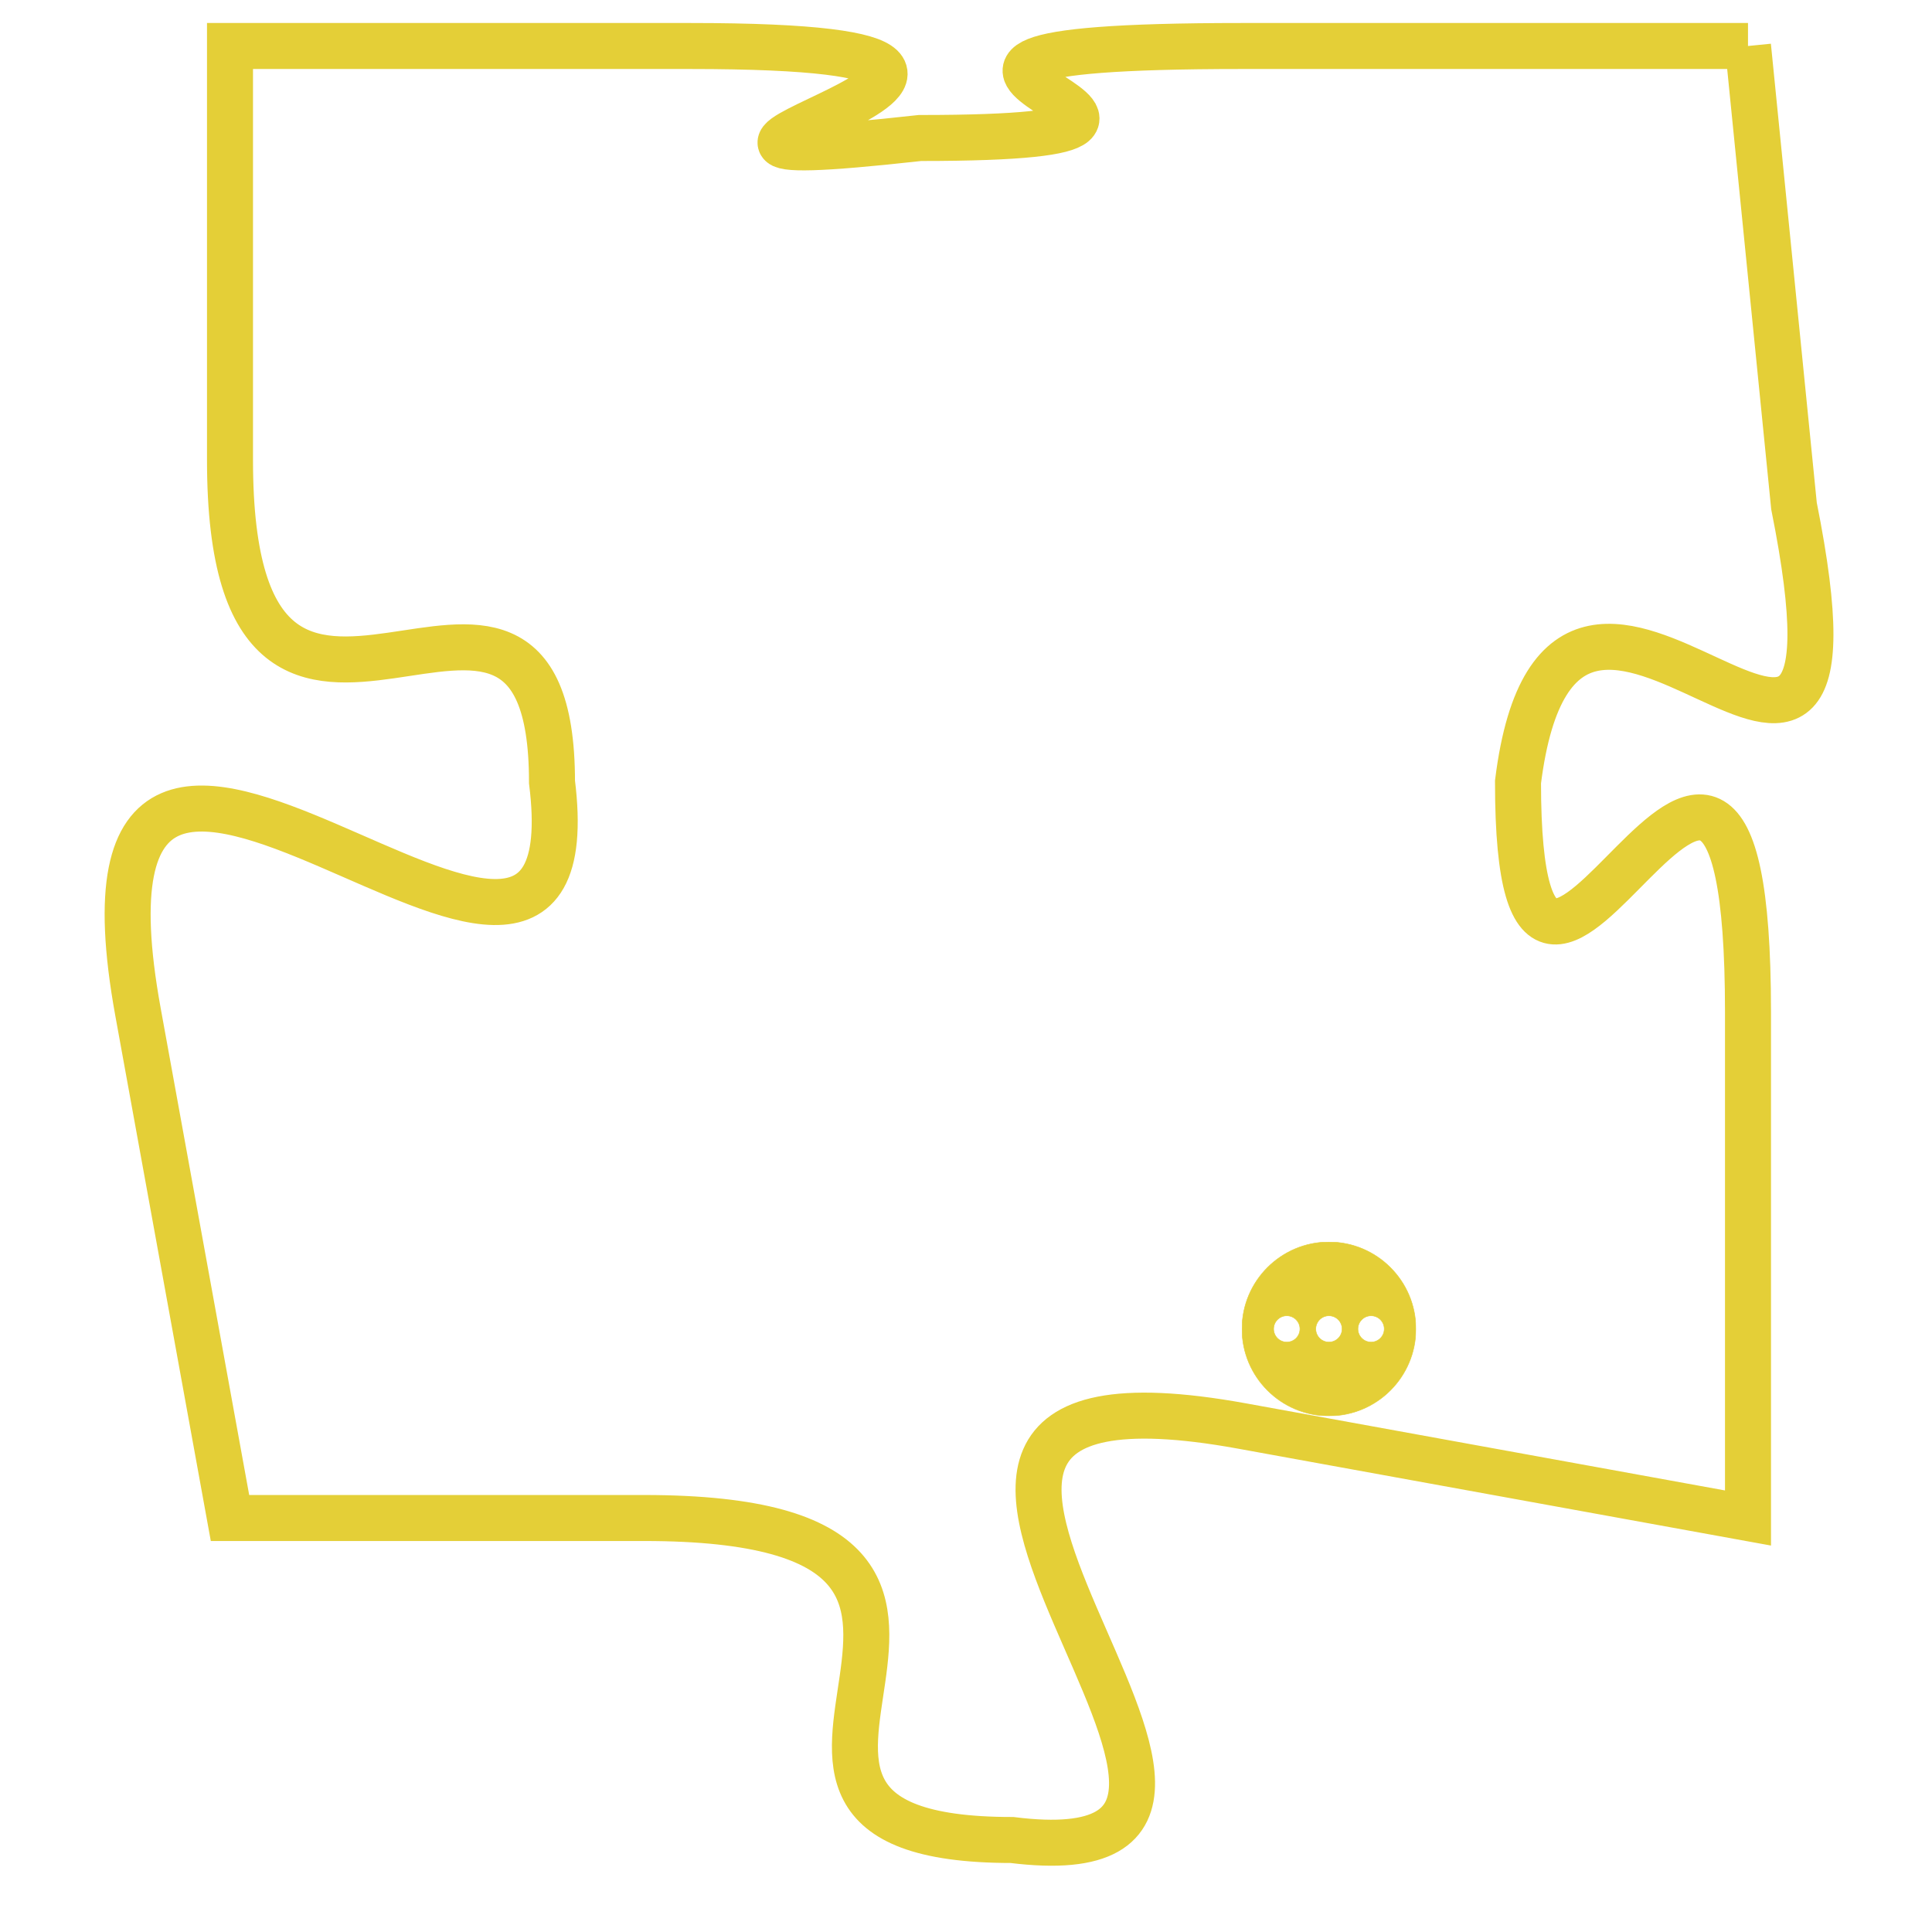 <svg version="1.1" xmlns="http://www.w3.org/2000/svg" xmlns:xlink="http://www.w3.org/1999/xlink" fill="transparent" x="0" y="0" width="350" height="350" preserveAspectRatio="xMinYMin slice"><style type="text/css">.links{fill:transparent;stroke: #E4CF37;}.links:hover{fill:#63D272; opacity:0.4;}</style><defs><g id="allt"><path id="t618" d="M3267,128 L3256,128 C3245,128 3258,130 3249,130 C3240,131 3255,128 3244,128 L3234,128 3234,128 L3234,137 C3234,146 3241,137 3241,144 C3242,152 3230,138 3232,149 L3234,160 3234,160 L3243,160 C3253,160 3243,167 3251,167 C3259,168 3245,156 3256,158 L3267,160 3267,160 L3267,149 C3267,138 3262,153 3262,144 C3263,136 3270,148 3268,138 L3267,128"/></g><clipPath id="c" clipRule="evenodd" fill="transparent"><use href="#t618"/></clipPath></defs><svg viewBox="3229 127 42 42" preserveAspectRatio="xMinYMin meet"><svg width="4380" height="2430"><g><image crossorigin="anonymous" x="0" y="0" href="https://nftpuzzle.license-token.com/assets/completepuzzle.svg" width="100%" height="100%" /><g class="links"><use href="#t618"/></g></g></svg><svg x="3256" y="154" height="9%" width="9%" viewBox="0 0 330 330"><g><a xlink:href="https://nftpuzzle.license-token.com/" class="links"><title>See the most innovative NFT based token software licensing project</title><path fill="#E4CF37" id="more" d="M165,0C74.019,0,0,74.019,0,165s74.019,165,165,165s165-74.019,165-165S255.981,0,165,0z M85,190 c-13.785,0-25-11.215-25-25s11.215-25,25-25s25,11.215,25,25S98.785,190,85,190z M165,190c-13.785,0-25-11.215-25-25 s11.215-25,25-25s25,11.215,25,25S178.785,190,165,190z M245,190c-13.785,0-25-11.215-25-25s11.215-25,25-25 c13.785,0,25,11.215,25,25S258.785,190,245,190z"></path></a></g></svg></svg></svg>